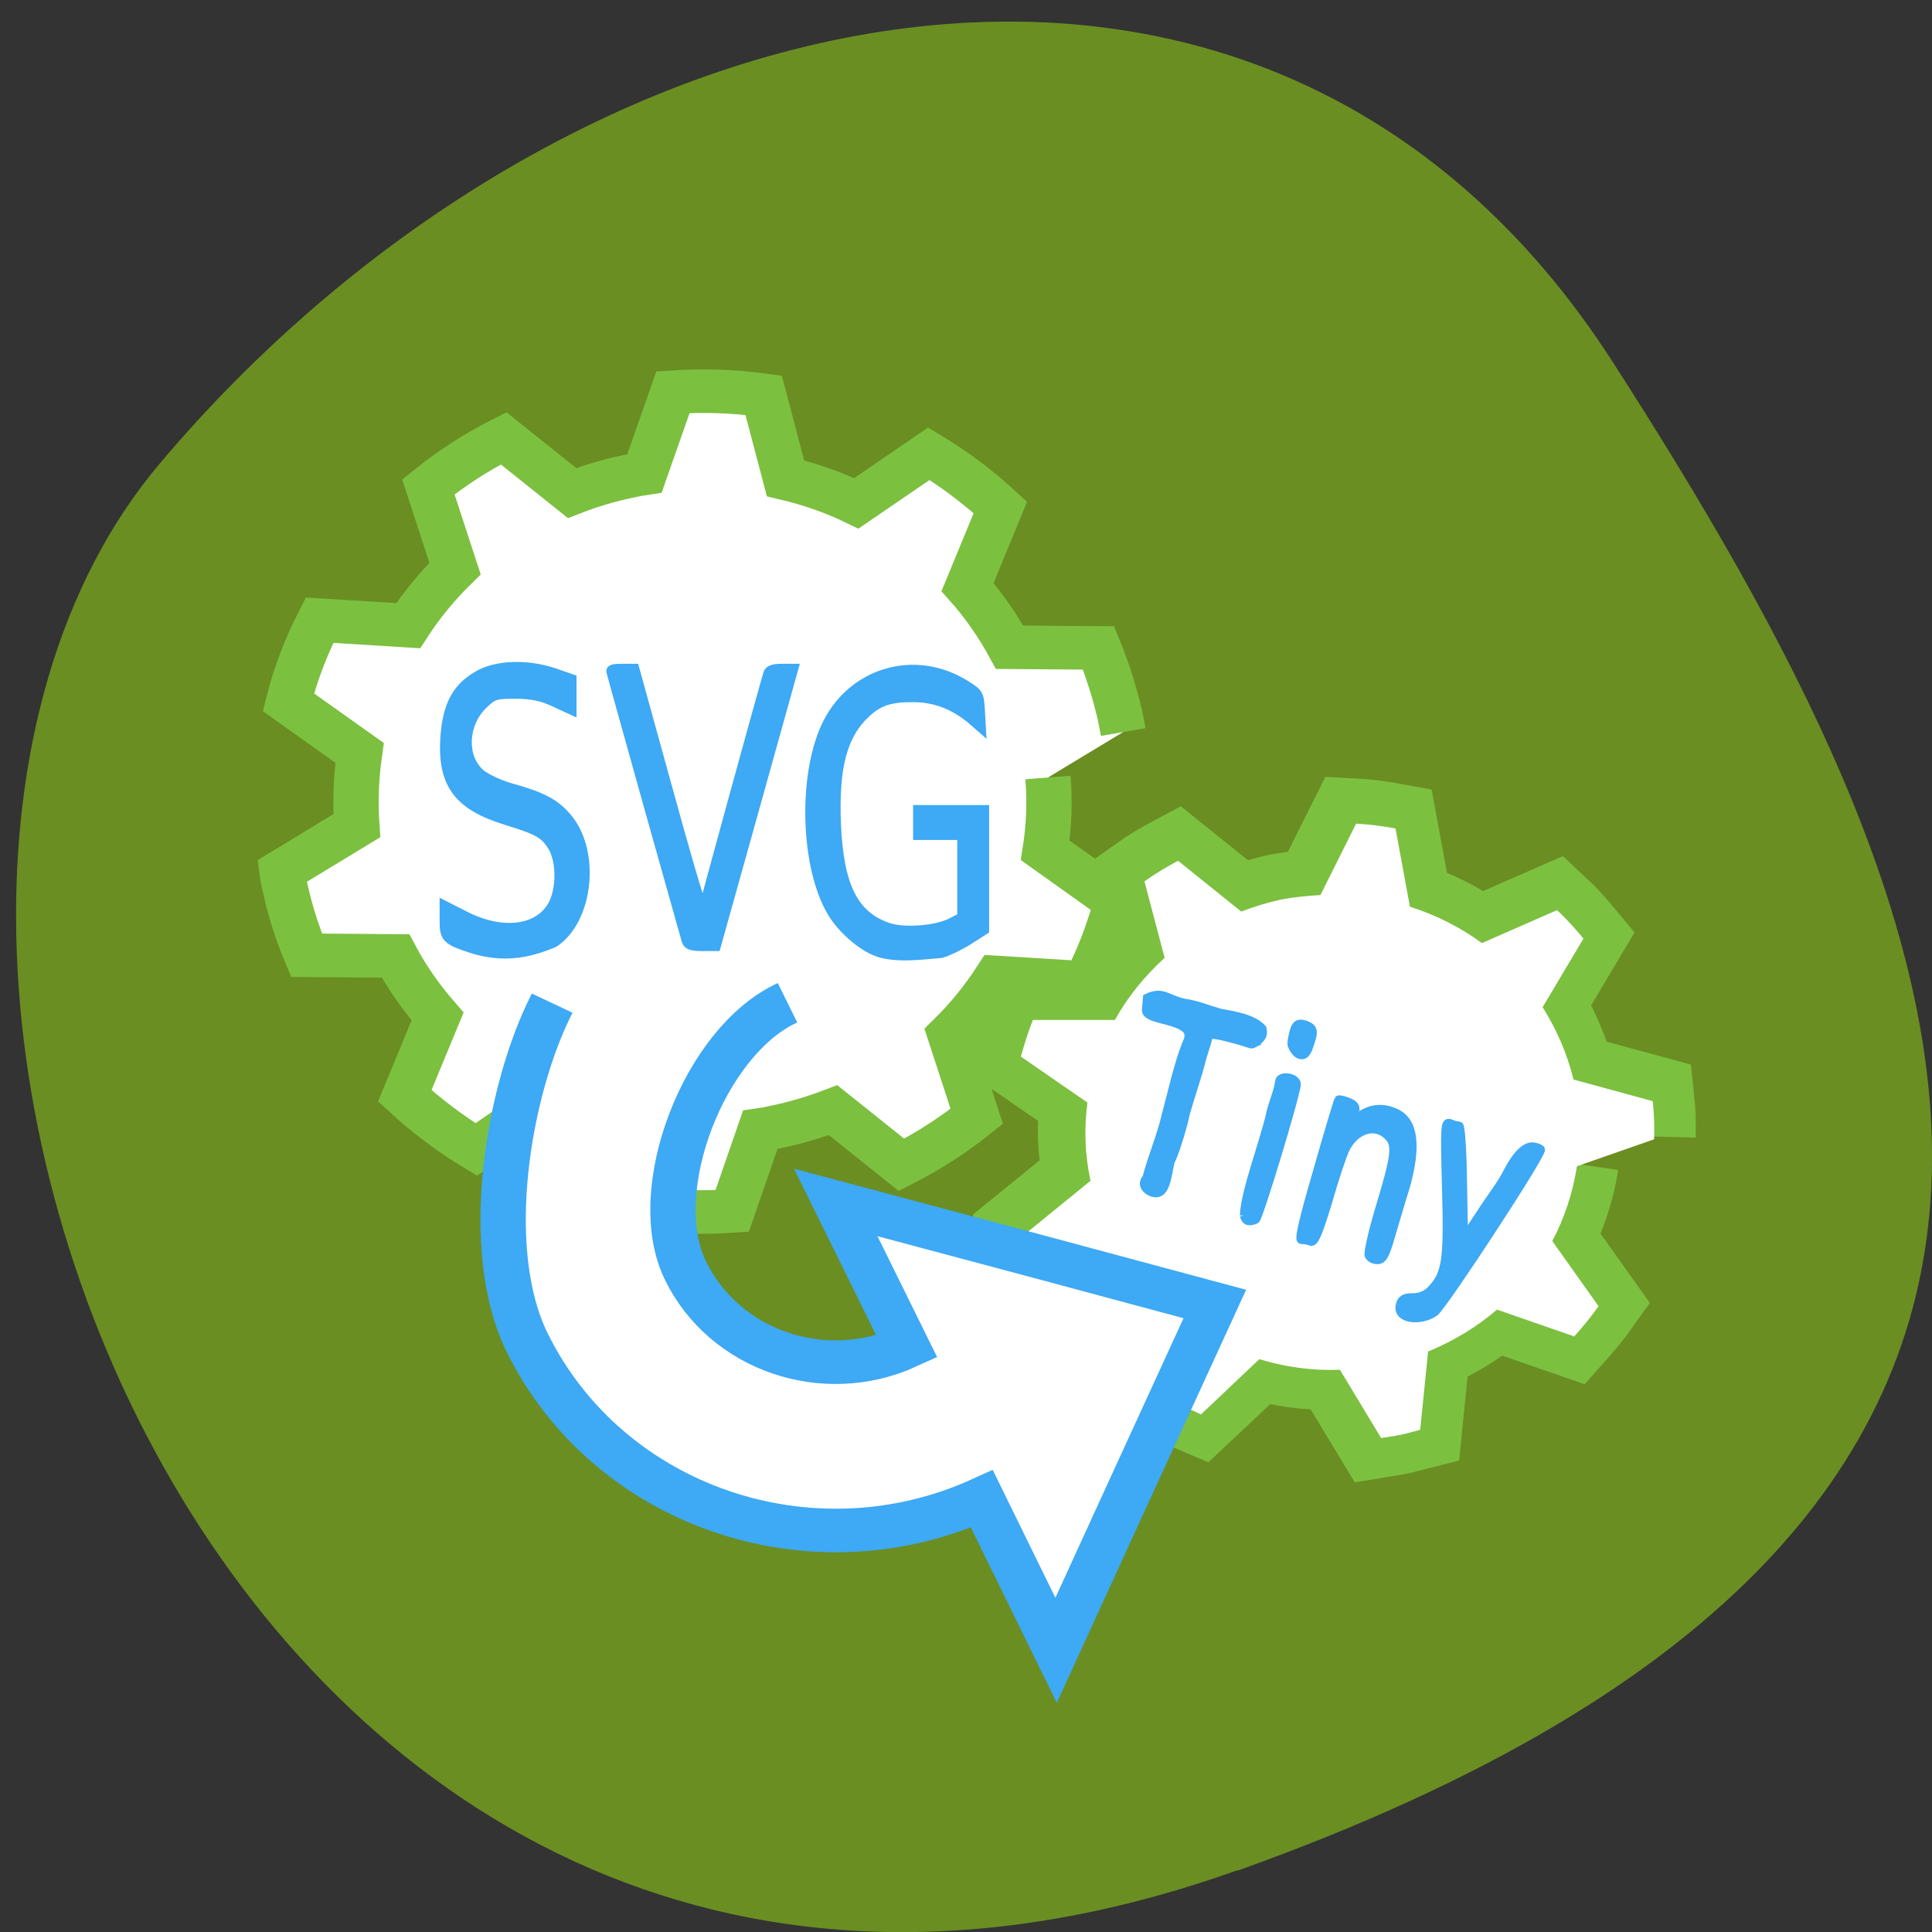 <svg xmlns="http://www.w3.org/2000/svg" viewBox="0 0 22 22"><rect x="0" y="0" width="22" height="22" fill="#333333" stroke="none"/><path d="m 14.09 21.297 c -11.371 4.063 -16.898 -10.539 -12.27 -16.02 c 4.629 -5.484 12.563 -7.359 16.551 -1.145 c 3.992 6.211 7.09 13.11 -4.281 17.17" fill="#6a8e22"/><g fill="#fff"><path d="m 123.35 74.03 c 0.03 -1.152 0 -2.305 -0.12 -3.457 l -6.922 -1.962 c -0.569 -2.398 -1.498 -4.578 -2.697 -6.571 l 3.566 -6.229 c -0.719 -0.903 -1.468 -1.775 -2.307 -2.585 l -6.563 2.99 c -1.888 -1.433 -4.02 -2.554 -6.293 -3.301 l -1.259 -7.101 c -1.139 -0.218 -2.278 -0.374 -3.446 -0.436 l -3.117 6.478 c -1.139 0.062 -2.278 0.187 -3.446 0.405 c -1.199 0.28 -2.367 0.654 -3.476 1.09 l -5.514 -4.609 c -1.019 0.561 -2.01 1.183 -2.937 1.869 l 1.768 6.945 c -1.738 1.651 -3.207 3.519 -4.345 5.637 h -7.162 c -0.42 1.09 -0.749 2.211 -1.049 3.332 l 5.814 4.173 c -0.3 2.305 -0.24 4.672 0.27 7.101 l -5.454 4.609 c 0.39 1.09 0.839 2.18 1.319 3.208 l 7.132 -0.529 c 1.319 2.024 2.907 3.8 4.765 5.263 l -1.199 7.04 c 0.989 0.592 2.01 1.152 3.087 1.62 l 5.094 -4.983 c 2.248 0.685 4.615 1.028 7.04 0.934 l 3.596 6.198 c 0.539 -0.093 1.079 -0.156 1.648 -0.28 c 0.599 -0.125 1.169 -0.311 1.768 -0.467 l 0.689 -7.101 c 2.248 -0.965 4.255 -2.242 6.02 -3.8 l 6.743 2.429 c 0.749 -0.872 1.468 -1.775 2.128 -2.741 l -4.046 -5.917 c 1.079 -2.118 1.798 -4.391 2.158 -6.789" transform="matrix(0.13 0 0 0.125 2.758 3.687)" stroke="#7cc03f" stroke-width="7.939" stroke-miterlimit="10"/><path d="m 18.836 12.973 c 0.004 -0.145 0 -0.289 -0.016 -0.434 l -0.902 -0.246 c -0.074 -0.301 -0.195 -0.574 -0.352 -0.824 l 0.465 -0.781 c -0.094 -0.113 -0.191 -0.223 -0.301 -0.324 l -0.855 0.375 c -0.246 -0.18 -0.523 -0.32 -0.82 -0.414 l -0.164 -0.891 c -0.148 -0.027 -0.297 -0.047 -0.449 -0.055 l -0.406 0.813 c -0.148 0.008 -0.297 0.023 -0.449 0.051 c -0.156 0.035 -0.309 0.082 -0.453 0.137 l -0.719 -0.578 c -0.133 0.07 -0.262 0.148 -0.383 0.234 l 0.23 0.871 c -0.227 0.207 -0.418 0.441 -0.566 0.707 h -0.934 c -0.055 0.137 -0.098 0.277 -0.137 0.418 l 0.758 0.523 c -0.039 0.289 -0.031 0.586 0.035 0.891 l -0.711 0.578 c 0.051 0.137 0.109 0.273 0.172 0.402 l 0.93 -0.066 c 0.172 0.254 0.379 0.477 0.621 0.66 l -0.156 0.883 c 0.129 0.074 0.262 0.141 0.402 0.203 l 0.664 -0.629 c 0.293 0.09 0.602 0.133 0.918 0.121 l 0.469 0.777 c 0.07 -0.012 0.141 -0.02 0.215 -0.035 c 0.078 -0.016 0.152 -0.039 0.23 -0.059 l 0.09 -0.891 c 0.293 -0.121 0.555 -0.281 0.785 -0.477 l 0.879 0.305 c 0.098 -0.109 0.191 -0.223 0.277 -0.344 l -0.527 -0.742 c 0.141 -0.266 0.234 -0.551 0.281 -0.852"/><g stroke-width="3.97" stroke-miterlimit="10" transform="matrix(0.13 0 0 0.125 2.758 3.687)"><path d="m 77.17 37.19 c -0.09 -0.498 -0.18 -0.965 -0.27 -1.464 c -0.479 -2.149 -1.109 -4.204 -1.888 -6.198 l -7.792 -0.062 c -1.049 -1.993 -2.278 -3.831 -3.686 -5.481 l 2.877 -7.257 c -1.918 -1.838 -4.02 -3.488 -6.263 -4.89 l -6.353 4.516 c -1.978 -0.997 -4.046 -1.744 -6.203 -2.274 l -1.918 -7.568 c -2.607 -0.374 -5.244 -0.467 -7.941 -0.28 l -2.487 7.381 c -0.42 0.062 -0.839 0.156 -1.259 0.249 c -1.768 0.374 -3.476 0.903 -5.094 1.557 l -5.993 -4.983 c -2.397 1.246 -4.585 2.741 -6.593 4.422 l 2.337 7.443 c -1.558 1.588 -2.937 3.332 -4.106 5.201 l -7.762 -0.498 c -1.169 2.367 -2.098 4.859 -2.727 7.475 l 6.233 4.609 c -0.3 2.18 -0.39 4.391 -0.24 6.634 l -6.563 4.142 c 0.06 0.498 0.15 0.965 0.27 1.464 c 0.45 2.149 1.079 4.204 1.888 6.198 l 7.792 0.062 c 1.019 1.993 2.278 3.831 3.686 5.513 l -2.877 7.225 c 1.918 1.838 4.02 3.488 6.263 4.89 l 6.323 -4.516 c 1.978 0.997 4.076 1.744 6.203 2.305 l 1.948 7.537 c 2.577 0.374 5.244 0.467 7.941 0.28 l 2.457 -7.381 c 0.42 -0.062 0.839 -0.156 1.259 -0.249 c 1.768 -0.374 3.476 -0.903 5.124 -1.557 l 5.993 4.983 c 2.367 -1.246 4.585 -2.741 6.593 -4.422 l -2.337 -7.443 c 1.558 -1.588 2.907 -3.332 4.076 -5.201 l 7.762 0.498 c 1.199 -2.367 2.098 -4.859 2.757 -7.443 l -6.263 -4.641 c 0.33 -2.18 0.42 -4.391 0.24 -6.634" stroke="#7cc03f"/><path d="m 27.15 61.887 c -3.866 7.88 -6.233 22.393 -2.188 30.926 c 7.07 14.918 24.873 21.303 39.827 14.233 l 6.503 13.797 l 6.952 -15.79 l 6.952 -15.759 l -16.602 -4.641 l -16.602 -4.609 l 6.233 13.14 c -7.282 3.457 -15.973 0.343 -19.389 -6.914 c -3.446 -7.288 1.648 -20.96 8.93 -24.417" stroke="#3ea9f4"/></g></g><g fill="#3ea9f4" stroke="#3ea9f4" stroke-width="0.723" transform="matrix(0.13 0 0 0.125 2.758 3.687)"><path d="m 20.17 56.997 c -2.307 -0.779 -2.517 -0.997 -2.517 -2.616 v -1.495 l 1.948 1.028 c 3.296 1.713 6.473 1.246 7.612 -1.121 c 0.689 -1.433 0.659 -3.862 -0.06 -5.108 c -0.689 -1.183 -1.259 -1.495 -4.076 -2.398 c -4.165 -1.339 -5.604 -3.332 -5.364 -7.506 c 0.18 -2.959 0.989 -4.641 2.907 -5.793 c 1.618 -0.997 4.345 -1.09 6.743 -0.249 l 1.558 0.561 c 0 0.997 0 1.993 0 2.99 l -1.558 -0.747 c -1.139 -0.561 -2.068 -0.747 -3.446 -0.747 c -1.738 0 -1.948 0.062 -2.847 0.997 c -1.708 1.775 -1.768 4.734 -0.15 6.167 c 0.479 0.405 1.648 0.965 2.577 1.246 c 2.757 0.779 3.926 1.433 4.975 2.71 c 2.577 3.114 1.948 9.406 -1.139 11.523 c -2.337 1.028 -4.465 1.401 -7.162 0.561"/><path d="m 38.868 56.25 c -0.09 -0.28 -1.558 -5.793 -3.296 -12.177 c -1.708 -6.416 -3.207 -11.897 -3.266 -12.209 c -0.15 -0.436 0.03 -0.529 0.959 -0.529 h 1.139 l 2.787 10.496 c 1.528 5.793 2.877 10.651 3.03 10.807 c 0.15 0.156 0.27 0.187 0.27 0.093 c 0 -0.156 5.03 -19.216 5.514 -20.867 c 0.09 -0.374 0.45 -0.529 1.259 -0.529 h 1.109 l -3.416 12.738 l -3.416 12.707 h -1.259 c -0.929 0 -1.289 -0.125 -1.408 -0.529"/><path d="m 55.62 57.28 c -1.379 -0.529 -3.147 -2.118 -4.02 -3.675 c -2.397 -4.236 -2.577 -12.738 -0.36 -17.285 c 2.307 -4.703 7.702 -6.291 12.02 -3.55 c 1.319 0.841 1.349 0.934 1.438 2.523 l 0.09 1.651 l -0.959 -0.872 c -1.528 -1.308 -3.177 -1.962 -5.03 -1.962 c -2.01 -0.031 -3.087 0.343 -4.195 1.464 c -1.978 1.931 -2.727 4.859 -2.517 10.06 c 0.24 5.606 1.528 8.284 4.555 9.312 c 1.349 0.467 4.136 0.249 5.424 -0.436 l 0.929 -0.498 v -7.35 h -3.866 v -2.46 h 5.934 v 11.06 l -1.408 0.934 c -0.749 0.498 -1.858 1.059 -2.427 1.215 c -1.828 0.156 -3.896 0.467 -5.604 -0.125"/><path d="m 79.68 79.14 c -0.659 -0.249 -0.899 -0.872 -0.479 -1.308 c 0.479 -1.9 1.319 -3.955 1.708 -5.762 c 0.569 -2.211 1.049 -4.516 1.768 -6.447 c 0.569 -1.152 0.12 -1.651 -1.888 -2.18 c -1.229 -0.311 -1.618 -0.529 -1.618 -0.934 c 0.03 -0.28 0.06 -0.779 0.09 -1.121 c 1.319 -0.654 1.648 0.031 3.147 0.436 c 1.139 0.156 2.218 0.623 3.266 0.934 c 1.349 0.249 2.907 0.529 3.686 1.433 c 0.18 0.872 -0.3 0.934 -0.42 1.215 c -0.809 0.374 -0.06 0.343 -1.948 -0.187 c -1.888 -0.529 -2.367 -0.561 -2.367 -0.187 c -0.18 0.81 -0.45 1.433 -0.629 2.242 c -0.42 1.651 -0.929 3.114 -1.349 4.672 c -0.24 1.277 -1.079 4.02 -1.319 4.329 c -0.3 1.215 -0.36 3.364 -1.648 2.865"/><path d="m 91.91 65.47 c 0.27 -1.651 0.45 -1.9 1.259 -1.62 c 0.719 0.311 0.779 0.592 0.24 2.118 c -0.539 1.557 -1.558 0 -1.498 -0.498"/><path d="m 87.75 81.23 c 0.06 -2.087 1.678 -6.509 2.278 -9.156 c 0.21 -1.059 0.719 -2.18 0.809 -3.052 c 0.06 -0.654 1.528 -0.405 1.528 0.249 c 0 0.841 -3.356 12.364 -3.596 12.364 c -0.509 0.187 -0.869 0.249 -1.019 -0.405"/><path d="m 98.68 84.87 c -0.09 -0.218 0.3 -2.056 0.869 -4.049 c 1.498 -5.139 1.588 -6.01 0.809 -6.821 c -1.109 -1.152 -2.817 -0.623 -3.686 1.121 c -0.24 0.467 -0.929 2.585 -1.528 4.765 c -0.869 2.99 -1.229 3.893 -1.558 3.737 c -0.21 -0.093 -0.569 -0.156 -0.809 -0.156 c -0.27 0 0.15 -1.869 1.408 -6.353 c 0.959 -3.519 1.798 -6.416 1.858 -6.447 c 0.03 -0.062 0.42 0.031 0.809 0.187 c 0.599 0.249 0.749 0.467 0.599 1.028 c -0.18 0.685 -0.18 0.685 0.599 0.156 c 0.899 -0.623 1.948 -0.685 2.967 -0.187 c 1.648 0.747 1.918 3.083 0.869 6.883 c -0.36 1.152 -0.899 3.114 -1.259 4.36 c -0.479 1.775 -0.719 2.211 -1.199 2.211 c -0.33 0 -0.659 -0.187 -0.749 -0.436"/><path d="m 101.41 89.36 c 0.15 -0.529 0.39 -0.685 1.139 -0.685 c 0.629 0 1.199 -0.249 1.618 -0.716 c 1.289 -1.433 1.468 -2.616 1.289 -9.219 c -0.15 -5.699 -0.12 -6.104 0.36 -5.917 c 0.27 0.125 0.629 0.218 0.779 0.218 c 0.15 0 0.3 2.305 0.33 5.139 l 0.09 5.139 l 1.468 -2.305 c 0.749 -1.246 1.768 -2.554 2.337 -3.737 c 0.779 -1.588 1.618 -2.46 2.307 -2.336 c 0.33 0.062 0.599 0.187 0.629 0.28 c 0.15 0.436 -8.421 14.05 -9.29 14.825 c -1.259 0.934 -3.386 0.685 -3.057 -0.685"/></g></svg>